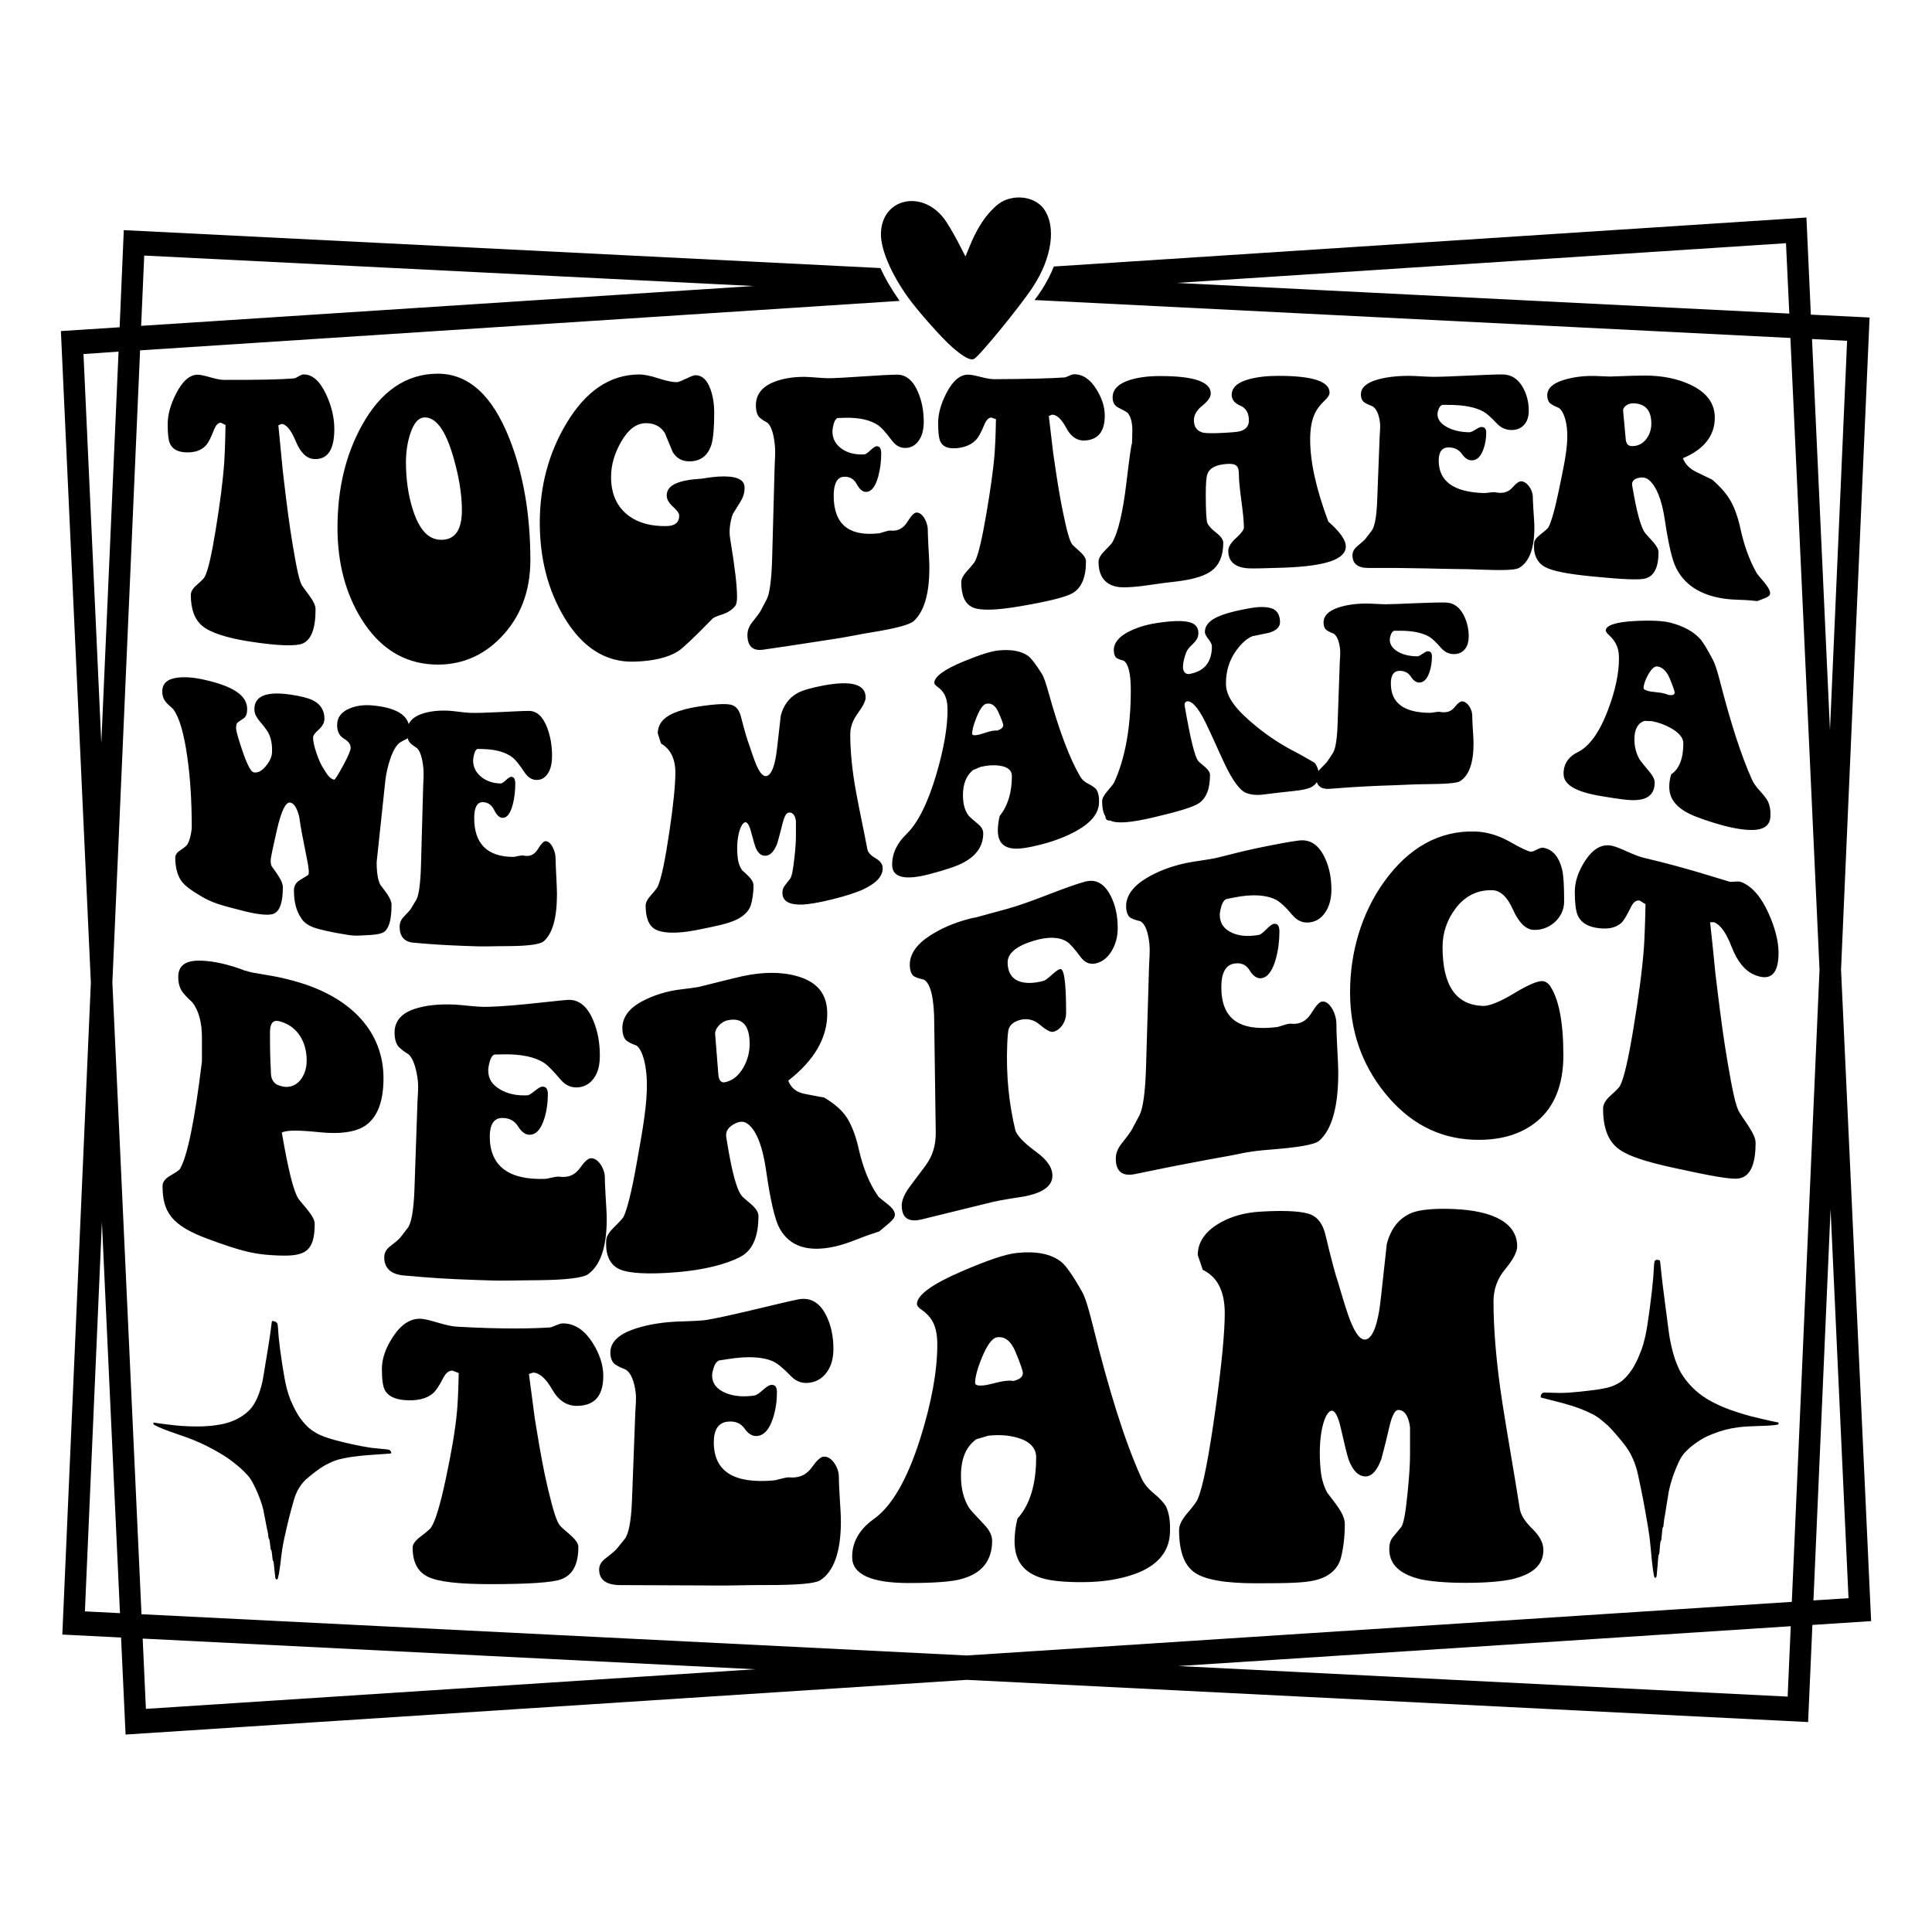 <?xml version="1.0" encoding="utf-8"?>
<!-- Generator: Adobe Illustrator 25.2.0, SVG Export Plug-In . SVG Version: 6.00 Build 0)  -->
<svg version="1.1" id="Layer_1" xmlns="http://www.w3.org/2000/svg" xmlns:xlink="http://www.w3.org/1999/xlink" x="0px" y="0px"
	 viewBox="0 0 2200 2200" style="enable-background:new 0 0 2200 2200;" xml:space="preserve">
<g>
	<path d="M2096.42,1104.04l32.49-742.49l-66.88-3.25l-5.01-110.61l-857.03,55.78c-3.52,9.07-8.26,18.14-14.08,27.08
		c-1.76,2.84-4.47,6.63-7.85,11.1l860.69,43.19l33.17,719.34l-31.55,719.88l-939.62,61.06l-939.62-46.98l-33.17-719.47l31.55-719.74
		l864.88-56.32c-8.94-12.73-16.38-25.32-21.8-37.37l-861.63-43.19l-4.74,110.61l-66.88,4.33l34.12,741.95l-32.49,742.35l66.88,3.38
		l5.15,110.48l957.9-62.28l958.03,48.06l4.87-110.61l66.88-4.33L2096.42,1104.04z M1339.98,322.16l693.75-45.22l3.79,80.15
		L1339.98,322.16z M164.24,291.02l693.88,34.66l-697.4,45.36L164.24,291.02z M95.06,403.12l39.94-2.71l-19.63,445.71L95.06,403.12z
		 M96.68,1834.89l19.36-443.41l20.58,445.44L96.68,1834.89z M166.14,1945.91l-3.66-80.02l697.4,34.93L166.14,1945.91z
		 M2035.63,1931.96l-693.88-34.8l697.4-45.36L2035.63,1931.96z M2063.38,386.06l39.94,2.03l-19.5,443.41L2063.38,386.06z
		 M2084.5,1376.86l20.44,443l-39.94,2.57L2084.5,1376.86z"/>
	<path d="M1176.43,326.37c-13.82,21.28-61.31,79.42-67.19,82.28c-4.29,2.06-11.6-1.75-24.78-13.18
		c-11.44-9.85-39.71-41.61-50.83-57.34c-18.9-26.53-30.5-53.68-30.5-71.47c0.16-40.34,46.06-51.62,71.95-17.63
		c3.33,4.29,10.17,15.88,15.25,25.41l9.05,17.63l5.08-12.39c6.83-16.52,15.09-30.34,24.3-39.87c8.42-8.89,14.61-12.55,24.14-14.29
		c14.14-2.54,28.59,2.38,35.74,12.39C1202.96,257.59,1198.03,293.33,1176.43,326.37z"/>
	<path d="M445.51,1653.99c0.08,0.74,0.02,0.93-0.28,1.02c-0.42,0.16-1.59,0.25-6.4,0.56c-1.78,0.12-4.27,0.29-5.51,0.39
		c-1.26,0.1-2.96,0.22-3.78,0.27c-1.58,0.08-5.54,0.36-7.41,0.5c-0.6,0.05-1.64,0.12-2.3,0.18c-1.22,0.08-4.04,0.34-9.41,0.85
		c-2.6,0.25-4.75,0.53-10.61,1.33c-3.46,0.47-10.75,1.94-14.23,2.86c-1.74,0.46-4.71,1.48-6.38,2.19c-2.02,0.86-7.51,3.5-8.81,4.24
		c-0.54,0.31-1.4,0.79-1.88,1.06c-4.18,2.36-15.03,10.58-20.3,15.4c-1.48,1.35-3.64,3.76-4.98,5.53c-1.6,2.1-5.17,8.07-5.17,8.61
		c0,0.09-0.16,0.48-0.38,0.89c-0.54,1.01-1.13,2.42-1.58,3.7c-0.97,2.77-1.22,3.57-1.42,4.38c-0.12,0.47-0.64,2.33-1.14,4.14
		c-0.5,1.8-1.03,3.8-1.2,4.41c-0.17,0.61-0.38,1.31-0.46,1.55c-0.1,0.24-0.28,0.84-0.4,1.35c-0.12,0.48-0.31,1.27-0.42,1.73
		c-0.16,0.72-1.13,4.27-1.6,6.01c-0.1,0.38-0.34,1.32-0.52,2.08c-0.18,0.76-0.4,1.67-0.48,2c-0.08,0.33-0.22,0.89-0.3,1.22
		c-0.08,0.33-0.29,1.28-0.5,2.09c-0.21,0.81-0.63,2.55-0.92,3.83c-0.29,1.28-0.6,2.7-0.72,3.14c-0.1,0.44-0.35,1.61-0.56,2.62
		c-0.21,1.01-0.48,2.18-0.6,2.62c-0.12,0.43-0.28,1.13-0.38,1.57c-0.1,0.44-0.31,1.42-0.48,2.18c-0.17,0.76-0.51,2.35-0.74,3.5
		c-0.23,1.14-0.46,2.29-0.52,2.54c-0.24,0.91-0.52,2.45-0.9,4.9c-0.22,1.4-0.48,3.05-0.6,3.68c-0.32,1.82-0.54,3.53-0.98,7.46
		c-0.52,4.76-0.78,6.77-0.98,8.26c-0.09,0.66-0.32,2.34-0.5,3.69c-0.8,5.87-1.3,8.62-2.08,11.61c-0.64,2.41-1.08,2.89-2.12,2.28
		c-0.86-0.5-1.1-1.28-1.34-4.18c-0.12-1.5-0.3-3.17-0.4-3.7c-0.18-0.9-0.48-3.72-0.96-9.04c-0.24-2.73-0.52-3.89-0.98-4.2
		c-0.38-0.24-0.58-1.55-1.04-6.84c-0.3-3.37-0.76-5.5-1.2-5.63c-0.46-0.14-0.51-0.4-1.1-6.2c-0.49-4.83-0.76-6.09-1.36-6.33
		c-0.2-0.08-0.34-0.53-0.42-1.34c-0.6-5.26-0.87-6.81-1.82-10.41c-0.26-0.99-0.62-2.88-0.8-4.16c-0.18-1.3-0.7-3.98-1.14-5.98
		c-0.44-2-1.01-4.88-1.26-6.36c-0.75-4.48-0.88-4.94-1.9-8.59c-1.24-4.49-3.22-10.03-5.24-14.72c-2.3-5.34-2.62-6.04-4.85-10.38
		c-1.9-3.71-1.96-3.81-3.58-6.23c-1.84-2.74-3.18-4.31-6.63-7.8c-3.2-3.24-5.48-5.3-9.53-8.58c-6.81-5.51-11.27-8.63-18.52-12.9
		c-10.87-6.4-19.48-10.69-29.22-14.66c-0.44-0.18-1.02-0.42-1.3-0.54c-0.46-0.22-1.33-0.51-5.6-2.18c-0.94-0.36-3.1-1.13-4.81-1.73
		c-1.7-0.59-3.5-1.21-4-1.39c-2.54-0.89-3.37-1.19-6.31-2.2c-1.75-0.6-3.6-1.26-4.1-1.45c-0.5-0.18-2.34-0.86-4.1-1.49
		c-5.99-2.13-13.69-5.49-15.29-6.6c-0.98-0.67-1.16-0.99-1.06-1.99c0.03-0.31,0.05-0.47,0.08-0.79c0.98,0.18,1.47,0.27,2.44,0.44
		c1.32,0.24,4.15,0.65,6.23,0.91c2.09,0.26,5.61,0.7,7.81,0.97c5.3,0.67,12.57,1.4,14.81,1.55c5.56,0.37,11.72,0.66,15.31,0.6
		c0.49-0.01,2.38,0,4.2,0c4.04,0.03,4.34,0.03,9.31-0.28c4.46-0.28,4.24-0.27,7.71-0.66c3.54-0.4,9.76-1.44,12.11-2.02
		c2.04-0.51,5.31-1.44,6.61-1.86c11.15-3.67,21.58-10.98,26.72-18.69c1.5-2.26,4.41-7.58,4.9-9.02c0.08-0.24,0.26-0.67,0.4-0.94
		c0.36-0.67,1.29-3.07,1.5-3.74c0.1-0.31,0.45-1.38,0.8-2.37c0.35-0.99,0.7-2.13,0.78-2.52c0.1-0.38,0.55-1.94,1-3.45
		c0.71-2.4,1.33-5.09,1.82-7.66c0.26-1.36,1.42-8.16,1.62-9.44c0.18-1.23,0.39-2.64,0.76-4.82c0.12-0.69,0.31-1.85,0.42-2.57
		c0.11-0.72,0.29-1.86,0.4-2.48c0.2-1.13,0.42-2.43,0.8-4.59c0.11-0.63,0.29-1.76,0.4-2.48c0.22-1.4,0.5-3.32,0.82-5.04
		c0.46-2.43,0.64-4.13,1.98-12.38c0.11-0.68,0.29-1.81,0.4-2.47c0.11-0.68,0.34-2.23,0.5-3.46c0.16-1.23,0.34-2.47,0.4-2.75
		c0.08-0.48,0.22-1.26,0.7-5.24c0.09-0.72,0.29-2.34,0.46-3.55c0.17-1.22,0.39-2.86,0.46-3.63c0.11-1.15,0.22-1.49,0.62-1.77
		c0.46-0.33,0.58-0.31,2,0.09c1.83,0.52,2.7,1,3.25,1.8c0.84,1.23,1.05,2.07,1.24,4.96c0.38,5.85,0.62,8.63,0.78,10.32
		c0.09,0.95,0.26,2.66,0.38,3.78c0.12,1.11,0.26,2.33,0.32,2.68c0.06,0.36,0.25,2.03,0.42,3.69c0.17,1.67,0.39,3.55,0.48,4.15
		c0.37,2.59,0.58,3.86,0.88,6.21c0.58,4.56,0.74,5.63,0.92,6.44c0.12,0.44,0.2,1.04,0.2,1.35c0,0.29,0.08,0.9,0.18,1.33
		c0.22,0.96,0.53,2.83,0.94,5.87c0.31,2.27,0.45,3.12,0.86,5.27c0.31,1.61,0.6,3.33,0.82,4.8c0.1,0.7,0.28,1.75,0.4,2.31
		c0.22,1.08,0.53,2.71,0.8,4.07c0.45,2.29,1.02,4.93,1.38,6.25c0.22,0.8,0.54,2,0.72,2.67c1.08,4.12,2.03,6.91,3.74,11.44
		c0.4,1.07,1.9,4.38,3.08,6.8c0.38,0.78,0.68,1.44,0.68,1.48c0,0.36,4.15,7.89,5.04,9.19c0.3,0.44,0.56,0.85,0.56,0.9
		c0,0.07,0.52,0.82,1.14,1.72c4.56,6.42,9.43,11.56,13.67,14.5c6.51,4.51,12.1,7.09,21.62,9.9c1.48,0.44,3.06,0.91,3.5,1.04
		c0.44,0.13,1.3,0.36,1.9,0.52c0.6,0.16,2.91,0.74,5.1,1.31c2.2,0.57,4.36,1.11,4.8,1.2c0.44,0.09,1.85,0.43,3.1,0.73
		c1.25,0.3,2.8,0.65,3.4,0.79c0.6,0.14,1.92,0.43,2.9,0.65c1,0.22,2.84,0.61,4.1,0.87c2.8,0.57,4.52,0.93,6.1,1.25
		c1.64,0.35,6.28,1.14,9.31,1.56c1.38,0.19,3,0.42,3.6,0.52c0.6,0.1,4.48,0.49,8.61,0.87c8.07,0.71,9.57,0.92,10.51,1.45
		C444.53,1651.76,445.41,1652.97,445.51,1653.99z M2025.23,1620.63c-0.03-0.33-0.05-0.49-0.08-0.81c-0.98-0.18-1.47-0.27-2.44-0.44
		c-1.32-0.24-4.15-0.84-6.23-1.31c-2.09-0.48-5.61-1.29-7.81-1.78c-5.31-1.19-12.57-2.93-14.81-3.55
		c-5.56-1.53-11.73-3.3-15.31-4.57c-0.5-0.18-2.38-0.8-4.2-1.4c-4.04-1.31-4.34-1.42-9.31-3.4c-4.46-1.78-4.24-1.69-7.71-3.27
		c-3.54-1.6-9.76-4.8-12.11-6.23c-2.04-1.24-5.31-3.36-6.61-4.27c-11.15-7.82-21.58-19.76-26.72-30.63
		c-1.5-3.18-4.41-10.5-4.9-12.39c-0.08-0.31-0.26-0.89-0.4-1.26c-0.36-0.93-1.29-4.11-1.5-4.99c-0.1-0.4-0.45-1.8-0.8-3.11
		c-0.35-1.31-0.7-2.79-0.78-3.29c-0.1-0.49-0.55-2.51-1-4.48c-0.71-3.12-1.34-6.57-1.82-9.83c-0.26-1.72-1.42-10.3-1.62-11.9
		c-0.18-1.54-0.39-3.31-0.76-6.07c-0.12-0.87-0.31-2.33-0.42-3.24c-0.11-0.9-0.29-2.34-0.4-3.13c-0.2-1.44-0.42-3.07-0.8-5.82
		c-0.11-0.8-0.29-2.22-0.4-3.13c-0.22-1.76-0.5-4.17-0.82-6.37c-0.46-3.1-0.64-5.21-1.98-15.64c-0.11-0.87-0.29-2.29-0.4-3.13
		c-0.11-0.86-0.34-2.81-0.5-4.35c-0.16-1.54-0.34-3.1-0.4-3.46c-0.08-0.6-0.22-1.57-0.7-6.57c-0.09-0.9-0.29-2.93-0.46-4.45
		c-0.17-1.53-0.38-3.59-0.46-4.54c-0.11-1.43-0.22-1.88-0.62-2.39c-0.46-0.59-0.59-0.63-2-0.77c-1.83-0.18-2.7,0.03-3.24,0.76
		c-0.83,1.12-1.05,2.03-1.24,5.45c-0.38,6.89-0.62,10.18-0.78,12.14c-0.09,1.11-0.26,3.11-0.38,4.42c-0.12,1.29-0.26,2.72-0.32,3.12
		c-0.06,0.41-0.25,2.36-0.42,4.31c-0.17,1.96-0.39,4.15-0.48,4.85c-0.37,3-0.58,4.47-0.88,7.21c-0.58,5.33-0.74,6.58-0.92,7.5
		c-0.12,0.49-0.2,1.2-0.2,1.57c0,0.35-0.08,1.07-0.18,1.55c-0.22,1.09-0.53,3.27-0.94,6.82c-0.31,2.68-0.45,3.66-0.86,6.14
		c-0.31,1.86-0.6,3.88-0.82,5.61c-0.1,0.82-0.28,2.05-0.4,2.7c-0.22,1.25-0.53,3.15-0.8,4.73c-0.46,2.68-1.02,5.72-1.38,7.24
		c-0.22,0.92-0.54,2.29-0.72,3.06c-1.08,4.73-2.03,7.89-3.74,12.99c-0.4,1.2-1.9,4.87-3.08,7.53c-0.38,0.86-0.68,1.6-0.68,1.64
		c0,0.44-4.15,8.7-5.04,10.07c-0.3,0.47-0.56,0.91-0.56,0.98c0,0.09-0.52,0.89-1.14,1.85c-4.57,6.84-9.43,12.15-13.67,14.88
		c-6.51,4.18-12.11,6.21-21.62,7.8c-1.48,0.25-3.06,0.53-3.5,0.6c-0.44,0.07-1.3,0.2-1.9,0.28c-0.6,0.08-2.91,0.36-5.1,0.65
		c-2.19,0.29-4.36,0.57-4.8,0.6c-0.44,0.03-1.85,0.19-3.1,0.35c-1.25,0.15-2.8,0.31-3.4,0.38c-0.6,0.06-1.92,0.21-2.9,0.31
		c-1,0.1-2.84,0.27-4.1,0.37c-2.8,0.23-4.53,0.39-6.11,0.55c-1.63,0.16-6.28,0.41-9.31,0.44c-1.37,0.02-3,0.06-3.6,0.08
		c-0.6,0.03-4.48-0.09-8.61-0.26c-8.07-0.35-9.57-0.28-10.51,0.31c-1.08,0.67-1.96,2.22-2.06,3.6c-0.08,1.02-0.02,1.28,0.28,1.46
		c0.42,0.28,1.59,0.58,6.4,1.76c1.78,0.44,4.27,1.07,5.51,1.41c1.26,0.34,2.96,0.78,3.78,0.97c1.58,0.36,5.54,1.39,7.41,1.9
		c0.59,0.16,1.64,0.44,2.3,0.62c1.22,0.32,4.05,1.14,9.41,2.76c2.6,0.79,4.75,1.54,10.61,3.67c3.45,1.26,10.75,4.55,14.23,6.42
		c1.74,0.94,4.72,2.84,6.38,4.09c2.02,1.52,7.52,6.02,8.81,7.25c0.54,0.51,1.4,1.3,1.88,1.74c4.18,3.88,15.03,16.59,20.3,23.76
		c1.48,2.01,3.64,5.49,4.98,8c1.6,2.98,5.17,11.22,5.17,11.92c0,0.11,0.16,0.64,0.38,1.2c0.54,1.39,1.13,3.28,1.58,4.99
		c0.97,3.7,1.22,4.76,1.42,5.82c0.12,0.61,0.64,3.07,1.14,5.46c0.5,2.37,1.03,4.99,1.2,5.8c0.17,0.81,0.38,1.73,0.46,2.05
		c0.1,0.32,0.28,1.12,0.4,1.77c0.12,0.63,0.32,1.67,0.42,2.27c0.16,0.94,1.13,5.59,1.6,7.88c0.1,0.5,0.34,1.72,0.52,2.72
		c0.18,1,0.4,2.18,0.48,2.61c0.08,0.43,0.22,1.16,0.3,1.59c0.08,0.43,0.29,1.67,0.5,2.72c0.21,1.06,0.63,3.31,0.92,4.98
		c0.29,1.66,0.6,3.5,0.72,4.07c0.1,0.56,0.35,2.09,0.56,3.39c0.21,1.3,0.48,2.82,0.6,3.39c0.12,0.57,0.28,1.47,0.38,2.03
		c0.1,0.56,0.31,1.84,0.48,2.82c0.17,0.99,0.51,3.03,0.74,4.51c0.23,1.48,0.46,2.95,0.52,3.27c0.24,1.17,0.52,3.16,0.9,6.31
		c0.22,1.8,0.48,3.91,0.6,4.72c0.32,2.34,0.54,4.52,0.98,9.55c0.52,6.08,0.78,8.64,0.98,10.55c0.09,0.84,0.32,2.99,0.5,4.72
		c0.8,7.5,1.3,11,2.08,14.81c0.64,3.07,1.08,3.68,2.12,2.93c0.86-0.62,1.1-1.6,1.34-5.27c0.12-1.9,0.3-4,0.4-4.67
		c0.18-1.14,0.49-4.69,0.96-11.37c0.24-3.43,0.52-4.87,0.98-5.24c0.38-0.28,0.58-1.93,1.04-8.53c0.3-4.2,0.76-6.83,1.2-6.98
		c0.46-0.14,0.51-0.47,1.1-7.65c0.49-5.99,0.76-7.52,1.36-7.76c0.2-0.08,0.34-0.63,0.42-1.62c0.6-6.48,0.87-8.37,1.82-12.73
		c0.26-1.2,0.62-3.49,0.8-5.05c0.18-1.58,0.7-4.83,1.14-7.23c0.44-2.41,1.02-5.87,1.26-7.66c0.75-5.4,0.89-5.95,1.9-10.26
		c1.25-5.3,3.22-11.74,5.24-17.07c2.3-6.07,2.61-6.85,4.84-11.63c1.9-4.08,1.96-4.19,3.58-6.74c1.84-2.89,3.18-4.49,6.62-7.85
		c3.2-3.12,5.49-5.03,9.53-7.87c6.81-4.79,11.27-7.23,18.52-10.12c10.87-4.33,19.48-6.5,29.22-7.8c0.44-0.06,1.02-0.14,1.3-0.18
		c0.46-0.1,1.33-0.16,5.6-0.59c0.93-0.09,3.1-0.23,4.8-0.31c1.7-0.09,3.5-0.15,4-0.18c2.54-0.11,3.38-0.16,6.31-0.24
		c1.75-0.05,3.6-0.11,4.1-0.15c0.5-0.02,2.34-0.1,4.1-0.15c5.99-0.16,13.69-0.83,15.29-1.37
		C2025.15,1621.92,2025.33,1621.67,2025.23,1620.63z"/>
	<path d="M371.44,449.21c6,12.9,9.25,26.3,9.25,39.17c0,23.67-7.48,34.97-22.78,34.36c-8.54-0.34-15.77-7.22-21-19.99
		c-5.38-13.11-11.03-19.86-16.37-20.01c0,0-1.07,0.38-3.56,1.51c1.99,20.59,2.99,30.89,4.98,51.5c0.71,6.01,1.07,9.01,1.78,15.03
		c2.85,23.97,5.76,47.2,9.61,70.04c4.32,25.67,7.48,41.77,11.03,46.55c5.7,8.62,14.95,18.03,14.95,26.52
		c0,22.23-5.07,34.96-14.95,39c-7.45,3.05-27.77,2.7-60.87-2.51c-26.35-4.15-44.14-10.2-53.04-17.55
		c-8.9-7.35-13.17-19.1-13.17-35.37c0-3.78,2.33-7.55,6.76-11.38c5.33-4.61,8.54-7.82,9.25-9.62c3.56-6.73,7.75-24.98,12.45-54.09
		c4.52-27.99,8.03-53.66,9.61-76.38c0.4-5.78,1.07-19.82,1.43-42.1c-3.56-1.7-5.34-2.53-5.34-2.53c-3.21-0.11-5.86,2.98-8.19,9.01
		c-3.3,8.55-6.41,14.39-8.9,16.95c-5.33,5.86-13.53,8.4-23.85,7.72c-8.9-0.59-14.51-4.19-17.09-10.13
		c-1.65-3.8-2.49-10.99-2.49-21.81c0-11.2,3.34-22.68,9.61-34.95c7.17-14.03,15.31-21.46,24.56-21.46c3.21,0,8.19,1.15,14.95,3.11
		c6.76,1.96,11.75,2.77,14.95,2.78c39.87,0.18,66.57-0.53,80.09-1.73c2.49-0.4,7.48-4.5,10.68-4.5
		C355.78,426.36,364.3,433.85,371.44,449.21z M580.08,499.47c15.9,40.28,23.85,86.4,23.85,138.47c0,35.56-11.39,65.12-33.81,88.16
		c-21.09,21.67-46.99,32.09-77.24,30.53c-33.82-1.75-61.02-19.18-81.16-51.51c-18.19-29.18-27.41-63.92-27.41-104.21
		c0-44.41,9.24-82.87,27.77-116.45c21.29-38.6,50.19-58.93,86.5-58.93C533.81,425.53,560.8,450.61,580.08,499.47z M525.98,581.03
		c0-18.7-3.56-39.68-10.32-62.47c-8.55-28.81-19.22-43.1-31.68-43.23c-7.48-0.08-13.05,6.52-17.09,19.4
		c-3.02,9.63-4.63,20.3-4.63,31.73c0,19.05,2.56,37.28,7.83,53.86c7.16,22.48,17.44,33.9,31.32,34.34
		C517.79,615.19,525.98,603.99,525.98,581.03z M817.92,542.7c-7.47,0.44-19.22,2.4-18.87,2.37c-26.7,1.57-39.86,7.3-39.86,19.22
		c0,4.25,2.49,8.48,7.11,12.66c4.63,4.18,7.13,7.52,7.13,10.06c0,8.04-4.98,11.92-14.6,12.06c-17.08,0.26-31.34-3.37-42.36-11.36
		c-13.88-10.07-20.64-25-20.64-44.78c0-13.32,3.91-26.71,11.38-39.73c8.2-14.31,17.45-21.29,28.48-21.32
		c9.61-0.03,16.72,3.86,21.35,11.19c3.56,8.63,5.35,12.94,8.91,21.52c4.27,7.28,11.03,11.22,20.64,10.75
		c11.74-0.57,19.58-6.9,23.5-18.94c2.13-7.31,3.2-19.2,3.2-36.28c0-9.82-1.39-18.86-4.27-26.92c-3.81-10.67-9.61-15.94-17.08-15.93
		c-4.63,0-16.74,7.9-21.37,7.9c-4.61,0-11.45-1.27-21-4.38c-9.22-3-16.37-4.38-21.35-4.38c-33.82,0-61.55,19.13-83.65,56.4
		c-19.83,33.44-29.9,70.93-29.9,112.3c0,40.94,9.32,76.91,27.77,107.78c20.66,34.57,47.33,51.51,79.73,50.55
		c21.71-0.64,38.45-4.58,50.19-11.98c5.34-3.47,18.51-15.96,38.81-36.77c1.06-1.35,4.97-3.06,11.38-5.08
		c6.41-2.02,11.4-5.48,14.6-9.51c1.43-1.79,2.13-5.5,2.13-10.75c0-12.1-2.49-33.96-7.83-65.9c-1.43-8.9-0.36-18.07,2.86-27.82
		c3.42-5.56,5.13-8.33,8.54-13.86c3.56-5.62,5.28-11.14,4.98-17.25C847.4,545.54,837.5,541.53,817.92,542.7z M1056.48,603.19
		c0-8.41-6.06-20.22-13.17-19.49c-2.5,0.26-5.7,3.54-9.61,9.89c-3.93,6.35-8.56,9.86-14.6,10.54c-1.07,0.12-2.5,0.28-4.27,0.1
		c-3.21-0.77-11.04,2.74-13.88,3.06c-34.54,3.88-51.62-10.49-51.62-42.86c0-13.65,3.91-20.98,11.4-21.52
		c6.76-0.49,11.67,2.47,14.94,8.53c3.34,6.2,7.13,9.01,11.04,8.68c6.05-0.51,10.42-6.64,13.53-18.22c2.16-8.06,3.2-16.92,3.2-25.65
		c0-5.7-1.77-8.26-5.34-8.07c-3.91,0.21-9.96,8.98-13.88,9.21c-9.6,0.57-17.82-1.25-24.55-5.57c-7.82-5.02-11.75-11.94-11.75-20.62
		c0-1.97,0.36-3.56,0.71-5.55c1.07-5.17,2.5-8.36,4.98-9.62c3.13-0.1,4.7-0.15,7.83-0.25c17.1-0.55,29.91,2.52,38.81,8.66
		c3.56,2.53,8.54,8.06,15.31,17.14c4.63,6.17,9.96,8.86,16.37,8.49c6.77-0.39,12.02-4.1,15.67-10.51c2.9-5.1,4.27-11.64,4.27-19.39
		c0-12.17-2.1-23.26-6.41-33.49c-5.57-13.22-13.53-20.04-23.85-20.03c-7.47,0.01-20.64,0.76-38.79,1.97
		c-18.15,1.2-31.32,2.05-39.52,2.07c-6.04,0.02-20.72-1.47-26.34-1.53c-14.74-0.17-27.43,2.16-37.72,6.71
		c-12.4,5.49-18.51,14.34-18.51,25.6c0,6.25,1.43,11.46,4.27,14.02c3.17,2.85,6.76,4.76,8.9,5.93c4.27,3.58,7.29,12.71,8.54,26.74
		c0.61,6.82,0,14.68-0.36,23.65c-1.14,42.04-1.71,62.9-2.84,104.28c-0.71,24.47-2.86,39.8-6.06,46.17
		c-2.71,5.12-4.06,7.69-6.77,12.82c-0.71,1.68-3.91,6.09-9.96,13.68c-3.57,4.47-5.34,9.11-5.34,14.28
		c0,12.72,6.04,18.57,18.15,16.74c26.77-3.89,40.15-5.92,66.91-10.08c9.61-1.55,19.61-2.83,29.9-4.86
		c12.42-2.46,22.08-4.02,29.19-5.21c25.62-4.27,40.58-8.3,45.21-12.37c11.75-10.76,17.8-30.98,17.8-60.5
		c0-6.56-0.56-15.02-1.07-24.67C1056.65,612.13,1056.48,605.75,1056.48,603.19z M1221.7,620.74c-3.57-3.19-6.72-15.85-11.04-36.32
		c-3.84-18.2-6.77-37-9.61-56.46c-0.71-4.88-1.07-7.32-1.78-12.21c-1.99-16.81-2.98-25.22-4.97-42.06c2.49-1.09,3.56-1.46,3.56-1.46
		c5.34-0.19,10.99,5.01,16.37,15.17c5.24,9.9,12.45,14.73,21.01,14.23c15.3-0.89,22.78-10.28,22.78-28.39
		c0-9.84-3.26-19.87-9.26-29.62c-7.14-11.61-15.67-17.45-25.64-17.45c-3.2,0-8.18,3.26-10.67,3.6c-13.53,1.03-40.23,1.82-80.1,2.02
		c-3.2,0.02-8.19-0.65-14.96-2.39c-6.76-1.74-11.74-2.8-14.94-2.8c-9.25,0.01-17.4,6.94-24.57,20.69
		c-6.27,12.03-9.61,23.51-9.61,34.45c0,10.57,0.86,17.52,2.5,21.01c2.57,5.46,8.18,8.24,17.08,7.7c10.33-0.62,18.51-3.98,23.85-9.93
		c2.49-2.61,5.6-8.29,8.9-16.31c2.34-5.68,4.98-8.62,8.18-8.74c0,0,1.78,0.63,5.34,1.89c-0.36,19.86-1.03,32.51-1.43,37.71
		c-1.58,20.53-5.09,44.1-9.61,70.57c-4.7,27.49-8.9,45.53-12.45,52.76c-0.71,1.87-3.9,5.7-9.26,11.62
		c-4.46,4.94-6.77,9.2-6.77,12.77c0,15.38,4.28,25.06,13.18,28.91c8.9,3.85,26.7,3.25,53.03-1.2c33.11-5.6,53.4-10.7,60.87-15.23
		c9.89-6,14.94-17.76,14.94-35.99C1236.64,632.31,1227.39,626.65,1221.7,620.74z M1512.55,593.9
		c-13.88-37.13-20.64-68.06-20.64-93.2c0-12.71,1.77-22.79,5.69-30.58c2.14-4.46,5.7-9.24,10.68-13.88c3.87-3.6,5.7-6.63,5.7-9.1
		c0-12.93-19.58-19.16-58.38-19.15c-12.83,0-23.93,1.29-33.46,3.86c-13.1,3.54-19.58,9.62-19.58,17.81c0,5.36,3.27,9.51,9.61,12.18
		c6.74,2.83,9.97,8.39,9.97,17.15c0,6.22-3.56,10.35-10.33,12.12c-2.49,0.69-8.9,1.3-19.92,1.86c-11.4,0.58-18.87,0.39-22.08-0.33
		c-6.76-1.71-10.31-6.59-10.31-14.26c0-5.61,3.2-11.32,9.61-16.46c6.4-5.13,9.6-9.79,9.6-13.82c0-13.5-19.57-19.98-58.37-19.89
		c-13.17,0.03-24.22,1.54-33.45,4.38c-13.16,4.04-19.94,10.75-19.94,19.86c0,5.65,2.13,9.37,6.06,11.45
		c6.4,3.25,9.96,5.3,11.03,6.19c3.91,4.53,5.7,12.19,5.34,23.12c-0.14,4.75-0.21,7.12-0.36,11.89c-0.71,0.04-2.82,14.79-6.4,44.93
		c-3.89,32.72-9.25,55.42-15.67,66.99c-0.71,1.72-4.07,5.06-9.61,10.76c-4.27,4.39-6.41,8.44-6.41,11.73
		c0,16.46,7.13,25.95,21.01,28.67c7.47,1.45,22.78,0.28,45.21-3.17c3.56-0.55,8.55-1.3,14.95-1.97c6.75-0.7,11.38-1.4,14.24-1.83
		c15.3-2.29,26.34-6.1,33.09-11.08c8.88-6.55,13.53-17.37,13.53-32.05c0-3.37-2.64-7.32-7.83-11.28c-6.03-4.6-9.43-8.78-10.33-11.33
		c-1.17-3.32-1.77-14.51-1.77-32.95c0-12.69,0.71-20.53,2.13-23.34c2.5-6.48,9.97-10.02,21.71-10.89
		c11.4-0.85,13.88,2.75,13.88,12.13c0,6.74,1.07,16.95,2.86,30.14c1.77,13.19,2.84,23.26,2.84,30.17c0,2.41-2.85,6.49-8.9,11.91
		c-5.9,5.29-8.9,10.23-8.9,14.52c0,12.26,7.47,18.97,22.78,19.99c4.63,0.31,17.8,0.05,40.22-0.74c47.35-1.66,70.84-9.31,70.84-24.14
		C1532.49,614.87,1525.72,605.49,1512.55,593.9z M1746.13,580.67c-0.53-8.14-0.7-13.29-0.7-15.35c0-6.76-6.06-16.97-13.18-17.24
		c-2.49-0.09-5.69,2.12-9.6,6.64c-3.93,4.52-8.55,6.68-14.6,6.47c-1.07-0.04-2.5-0.09-4.27-0.44c-3.21-0.98-11.04,0.8-13.88,0.72
		c-34.54-1.04-51.62-13.41-51.62-37.07c0-9.98,3.91-15.02,11.4-14.92c6.76,0.1,11.7,2.65,14.94,7.35c3.36,4.88,7.13,7.28,11.04,7.36
		c6.06,0.13,10.42-4.12,13.53-12.6c2.16-5.89,3.2-12.51,3.2-19.05c0-4.27-1.77-6.28-5.34-6.34c-3.91-0.06-9.96,6.09-13.88,6.03
		c-9.6-0.14-17.81-1.94-24.55-5.4c-7.82-4.01-11.75-9.11-11.75-15.27c0-1.4,0.36-2.51,0.71-3.91c1.07-3.62,2.5-5.84,4.98-6.66
		c3.13,0.02,4.7,0.03,7.83,0.05c17.1,0.12,29.91,2.75,38.81,7.65c3.56,2.02,8.54,6.31,15.31,13.53c4.63,4.91,9.96,7.3,16.37,7.43
		c6.77,0.14,12.01-2.38,15.67-7.14c2.87-3.75,4.27-8.82,4.27-14.84c0-9.45-2.11-18.13-6.41-26.01
		c-5.57-10.21-13.53-15.29-23.85-15.3c-7.47,0-20.64,0.55-38.79,1.38c-18.15,0.82-31.32,1.36-39.52,1.36
		c-6.04,0-20.69-1.05-26.34-1.11c-14.8-0.14-27.43,1.4-37.72,4.36c-12.42,3.57-18.51,9.29-18.51,16.72c0,4.13,1.51,7.65,4.27,9.38
		c3.33,2.09,6.76,3.33,8.9,4.17c4.27,2.5,7.3,8.82,8.54,18.38c0.61,4.67,0,10.06-0.36,16.25c-1.14,29.01-1.71,43.72-2.84,73.61
		c-0.71,17.67-2.86,28.83-6.06,33.23c-2.71,3.53-4.06,5.3-6.77,8.85c-0.71,1.18-3.91,4.14-9.96,9.22
		c-3.57,2.99-5.34,6.28-5.34,10.14c0,9.51,6.04,14.51,18.15,14.42c26.77-0.08,40.15,0.01,66.91,0.55c9.61,0.15,19.61,0.63,29.9,0.64
		c12.44,0.01,22.08,0.39,29.19,0.67c25.62,1,40.58,0.73,45.21-1.69c11.75-6.49,17.8-22.01,17.8-46.03
		C1747.2,595.51,1746.64,588.49,1746.13,580.67z M2015.65,675.63c0,2.38-2.13,3.99-6.04,5.55c-3.42,1.33-5.12,1.99-8.54,3.31
		c-4.27-0.54-11.46-1.25-21.01-1.51c-8.14-0.22-14.94-0.87-20.64-1.91c-24.57-4.48-41.65-15.83-50.9-34.57
		c-4.63-9.21-8.76-27.69-12.81-54.87c-3.4-22.82-9.61-38.04-18.15-45.14c-2.86-2.37-6.42-3.21-10.33-2.57
		c-6.73,1.09-9.61,4.24-8.54,9.52c4.98,29.43,9.76,47.89,15.31,54.37c5.7,6.65,14.58,14.4,14.58,20.99c0,17.25-5,27.01-14.58,29.82
		c-7.46,2.19-27.77,1.01-60.87-2.23c-27.05-2.65-45.38-6.01-54.1-10.9c-8.85-4.96-13.21-14.51-12.11-27.12
		c0.25-2.87,2.5-6.1,6.77-9.42c5.34-4.15,8.18-6.66,9.25-8.08c3.2-5.46,7.42-19.59,12.1-42.36c4.2-20.45,8.93-41.1,9.61-58.22
		c0.73-18.46-3.91-31.94-9.61-35.8c-2.13-0.91-5.59-2.27-8.9-4.48c-2.76-1.84-4.27-5.53-4.27-9.84c0-7.76,6.18-13.66,18.51-17.43
		c9.92-3.04,22.42-5.17,37.73-4.56c5.98,0.24,8.97,0.36,14.96,0.61c21-0.85,34.52-1.14,39.86-1.13
		c19.58,0.03,37.04,3.43,51.96,10.44c18.46,8.67,27.77,21.13,27.77,37.54c0,20.27-12.1,36.07-36.31,46.13
		c2.5,6.78,7.48,11.87,15.31,15.68c11.74,5.71,17.44,8.52,17.8,8.55c9.61,8.28,17.05,16.69,21.71,25.29
		c4.16,7.67,7.96,18.11,10.68,30.69c4.03,18.59,9.97,35.38,18.15,49.98c0.36,1.08,3.61,4.67,9.25,11.53
		C2013.52,668.67,2015.65,672.57,2015.65,675.63z M1880.39,482.34c0-15.02-6.76-22.81-20.64-23.09c-6.05-0.12-12.47,4.24-11.4,9.38
		c1.14,12.4,1.71,18.63,2.86,31.13c0.36,5.16,2.49,7.98,6.4,8.17c7.13,0.34,12.8-2.49,17.08-8.05
		C1878.55,494.87,1880.39,488.78,1880.39,482.34z"/>
	<path d="M633.29,994.96c0.45,9.06,0.93,17.03,0.93,23.14c0,27.5-5.24,45.54-15.39,53.99c-4.01,3.18-16.94,5.08-39.1,5.26
		c-6.16,0.05-14.5,0.05-25.24,0.3c-8.9,0.2-17.55-0.29-25.86-0.56c-23.15-0.88-34.72-1.6-57.87-3.65
		c-10.46-0.87-15.69-7.22-15.69-18.17c0-4.45,1.55-8.07,4.61-11.21c5.24-5.33,8.01-8.54,8.62-9.86c2.34-3.93,3.51-5.89,5.86-9.84
		c2.76-4.94,4.61-17.86,5.22-38.91c0.99-35.61,1.48-53.53,2.47-89.6c0.3-7.7,0.83-14.39,0.3-20.33
		c-1.07-12.18-3.69-20.29-7.39-23.71c-1.85-1.19-4.93-3.11-7.7-5.85c-1.3-1.29-2.24-3.18-2.85-5.44c-0.08,0.07-0.14,0.22-0.22,0.28
		c-1.83,1.36-4.92,2.45-7.38,4.01c-4.63,2.44-8.79,9.22-12.32,19.67c-2.83,8.37-4.61,16.72-5.54,24.65
		c-3.94,37.31-5.91,55.82-9.85,92.59c0,12.41,1.55,21.18,4.31,25.96c5.24,7.12,12.63,15.46,12.63,22.66c0,15.44-2.46,25.1-7.09,29.7
		c-4.61,4.6-15.62,4.54-28.62,5.26c-3.08,0.17-7.7,0.26-12.93-0.55c-21.24-3.27-34.8-6.64-40.33-8.76
		c-7.06-2.7-11.69-6.41-14.15-10.98c-5.24-7.5-8.01-17.87-8.01-31.03c0-5.06,2.15-8.99,6.77-11.78c3.82-2.34,5.73-3.53,9.55-5.92
		c0.3-0.63,0.62-1.59,0.62-3.28c0-3.06-0.93-9.35-2.78-18.19c-1.97-10.02-2.95-15.03-4.92-25.06c-2.47-13.04-3.08-19.63-3.39-20.36
		c-2.47-9.65-5.97-14.84-10.17-15.5c-5.04-0.79-10.15,9.61-15.07,31.17c-4.63,20.28-7.09,31.76-7.09,34.77
		c0,3.03,0.3,5.12,1.23,6.67c5.24,7.59,12.63,16.64,12.63,23.71c0,17.17-3.38,27.14-10.17,30.16c-5.84,2.6-20.09,1.13-41.56-4.86
		c-3.35-0.94-10.76-2.52-21.84-6.08c-8.62-2.77-15.25-6.35-19.09-8.64c-9.61-5.72-19.37-11.84-23.71-18.8
		c-3.91-6.27-6.15-14.78-6.15-25.35c0-3.21,2.03-6.01,5.84-8.49c4.57-2.97,7.09-5.28,8-6.58c2.15-3.79,4.01-9.66,4.93-18.1
		c0-0.78,0-1.17,0-1.95c0-27.86-1.49-54.06-4.93-78.62c-3.92-27.98-9.23-46.24-16.3-55.54c-5.23-5.28-12.32-8.82-12.32-19.99
		c0-9.25,5.87-14.36,17.54-15.74c8-0.95,17.55-0.38,28.94,2.11c33.54,7.32,50.18,17.82,50.18,33.62c0,5.04-1.24,8.83-4.01,10.62
		c-4.61,3.11-7.39,4.86-7.7,5.8c-0.62,1.53-0.93,3.48-0.93,5.14c0,2.34,1.53,8.67,4.93,19.1c6.45,20.13,11.38,30.62,15.07,31.42
		c4.31,0.93,8.92-1.13,13.55-6.61c4.61-5.48,7.14-10.85,7.38-15.81c0.42-8.65-0.91-16.46-4.3-22.85c-1.55-2.64-4.63-6.95-9.85-13
		c-3.7-4.41-5.64-8.55-5.86-12.24c-0.95-16.27,13.23-22.12,41.55-17.9c11.4,1.7,19.45,3.8,24.63,6.26
		c8.9,4.22,13.54,11.48,13.54,21.18c0,4.17-2.16,8.39-6.47,12.29c-4.31,3.9-6.47,6.67-6.47,9.09c0,4.15,1.23,10.17,4.01,18.18
		c2.76,7.99,5.54,13.9,8,17.37c3.38,5.66,7.09,11.73,12.01,12.42c0.93,0.13,4.31-5.27,10.15-15.95c5.84-10.68,8.62-17.69,8.62-20.12
		c0-4.17-2.46-7.6-7.7-10.67c-5.22-3.07-7.7-8.25-7.7-15.19c0-9.4,5.16-15.63,15.09-19.52c7.32-2.87,15.69-3.96,25.24-3.07
		c23.77,2.21,37.53,9.04,41.16,21.17c2.45-4.89,7.05-8.68,13.92-11.21c8.9-3.27,19.86-4.65,32.63-3.89
		c4.86,0.29,17.54,2.17,22.78,2.35c7.07,0.25,18.47-0.07,34.17-0.83c15.71-0.76,27.09-1.39,33.56-1.35
		c8.93,0.05,15.81,6.49,20.63,19.14c3.73,9.79,5.54,20.42,5.54,32c0,7.37-1.17,13.53-3.7,18.27c-3.16,5.92-7.7,9.17-13.54,9.2
		c-5.54,0.03-10.15-2.76-14.16-8.74c-5.84-8.79-10.15-14.11-13.23-16.61c-7.7-6.07-18.78-9.4-33.56-9.81
		c-2.71-0.08-4.06-0.12-6.77-0.2c-2.15,0.99-3.38,3.77-4.31,8.32c-0.3,1.76-0.61,3.16-0.61,4.92c0,7.77,3.39,14.24,10.15,19.33
		c5.82,4.38,12.93,6.65,21.23,6.79c3.38,0.05,8.62-7.61,12.01-7.57c3.08,0.03,4.61,2.5,4.61,7.77c0,8.05-0.88,16.14-2.76,23.39
		c-2.7,10.41-6.47,15.64-11.7,15.58c-3.38-0.04-6.64-2.93-9.53-8.86c-2.84-5.82-7.09-8.87-12.93-9.03
		c-6.47-0.17-9.85,6.01-9.85,18.22c0,28.94,14.77,44.1,44.64,44.13c2.46,0,9.23-2.43,12.01-1.41c1.53,0.33,2.76,0.32,3.69,0.31
		c5.23-0.04,9.23-2.85,12.61-8.4c3.4-5.57,6.16-8.37,8.32-8.41c6.16-0.11,11.38,11.44,11.38,19.33
		C632.67,979.6,632.83,985.58,633.29,994.96z M996.81,977.16c-5.47-3.15-8.62-6.69-9.23-10.65c-3.99-21.14-8.64-42.27-12.61-63.7
		c-4.94-26.63-6.77-49.15-6.77-66.59c0-8.07,2.78-16.07,8.62-24.02c5.84-7.95,8.91-14.02,8.91-17.88
		c0-15.14-16.13-19.69-48.02-13.75c-14.06,2.62-24.01,5.63-29.54,8.61c-9.55,5.35-16,13.83-19.09,25.73
		c-1.72,15.1-2.59,22.63-4.31,37.67c-2.14,19.61-6.45,30.03-12,31.12c-3.99,0.79-8.12-4.09-12.3-14.53
		c-2.81-7.03-5.24-14.67-7.7-21.92c-1.56-3.74-4.63-13.89-8.94-30.73c-1.85-7.8-5.58-12.27-10.76-13.81
		c-5.85-1.75-18.48-1.09-37.87,1.87c-11.4,1.74-20.97,4.3-28.93,7.84c-11.38,5.07-17.24,12.7-17.24,22.73c0,0,1.22,3.75,3.68,11.53
		c10.79,6.29,16.32,17.22,16.32,33.22c0,13.27-2.13,35.82-6.77,66.99c-4.9,32.87-9.23,53.75-13.22,62.4
		c-0.64,1.71-3.37,5.13-8.01,10.36c-3.85,4.34-5.84,8.15-5.84,11.46c0,14.19,3.68,23.32,11.4,27.36c7.7,4.03,22.77,5.22,45.85,0.72
		c24.94-4.86,35.48-7.44,43.71-10.85c10.72-4.44,16.82-11.2,18.78-17.53c1.54-4.98,3.07-12.87,3.07-22.55
		c0-6.78-7.7-12.24-12.9-17.31c-1.56-1.95-4.17-6.96-4.95-13.3c-2.77-22.78,3.09-40.26,8.33-41.31c2.14-0.43,4.56,2.76,6.45,9.85
		c2.96,11.09,4.92,17.59,5.84,19.68c3.09,6.83,7.4,9.47,12.61,8.34c4.63-1,8.62-5.75,11.71-13.88c0.29-1.36,2.6-8.72,5.84-22.04
		c1.9-7.8,4.1-12.11,6.45-12.77c4.58-1.27,8.01,2.17,8.94,9.43c0,7.13,0,10.68,0,17.78c0,5.49-0.57,14.06-1.85,25.23
		c-1.48,12.84-2.78,20.22-4.92,22.95c-2.34,2.97-3.51,4.46-5.84,7.42c-2.17,2.74-2.78,5.44-2.78,8.32c0,9.6,7.7,13.91,23.09,13.42
		c7.09-0.42,18.17-2.13,33.56-5.93c15.71-3.88,26.79-7.64,33.85-10.68c15.71-7.13,23.72-15.15,23.72-24.88
		C1005.14,983.86,1002.16,980.23,996.81,977.16z M1248.29,898.75c2.46,3.58,3.6,9.02,3.09,16.53c-0.78,11.63-9.66,22.02-25.86,30.98
		c-10.77,5.96-23.72,11.16-39.11,15.15c-15.39,3.99-26.47,5.69-33.24,4.71c-11.37-1.29-16.92-8.1-16.92-20.63
		c0-4.58,0.61-10.24,2.14-16.42c9.25-11.52,13.86-26.64,13.86-45.46c0-6.38-4.76-10.32-13.54-11.64c-6.68-1.01-14.15-0.6-22.16,1.31
		c0,0-2.78,1.28-8.62,3.6c-7.7,6.45-11.4,15.98-11.4,28.62c0,9.26,1.85,16.81,5.87,22.57c1.53,2.09,5.53,5.39,11.37,10.33
		c4.02,3.27,5.84,6.79,5.84,10.47c0,14.11-7.38,25.25-22.16,33.15c-7.06,4.02-20.31,8.46-39.08,13.39
		c-28.32,7.45-42.32,3.69-42.47-10.5c-0.13-12.72,5.32-24.52,16.29-35.12c12.93-12.49,24.5-35.53,34.19-68.59
		c8.38-28.58,12.61-52.94,12.61-72.81c0-7.76-1.24-13.7-3.99-18.43c-1.56-2.48-3.71-5.2-7.09-7.59c-2.74-1.94-4.02-3.56-4.02-4.81
		c0-6.88,11.17-15.2,32.95-24.2c18.64-7.71,32.31-12.05,40.93-12.78c14.46-1.24,25.54,0.86,33.24,6.53
		c3.38,2.63,8.62,9.39,15.39,20.21c2.17,3.43,4.63,10.67,7.7,21.63c12.01,43.3,24.01,75.03,36.02,95.42
		c1.56,2.9,4.68,5.92,9.25,8.21C1243.82,894.78,1246.76,897.04,1248.29,898.75z M1142.41,825.78c0-1.51-1.84-6.6-5.55-14.88
		c-3.35-7.45-7.99-10.75-13.86-9.49c-3.39,0.73-7.11,5.82-11.08,15.57c-3.4,8.37-4.92,14.6-4.92,18.6c0,1.84,2.78,2.13,8.01,0.94
		c2.46-0.56,9.84-3.15,12.3-3.7c4.02-0.91,6.8-1.22,7.7-0.82C1139.95,830.59,1142.41,828.52,1142.41,825.78z M1676.44,814.37
		c0-6.2-5.24-15.52-11.4-15.71c-2.14-0.07-4.92,2-8.3,6.22c-3.38,4.21-7.38,6.28-12.61,6.2c-0.92-0.01-2.17-0.03-3.7-0.32
		c-2.78-0.85-9.55,0.98-12.01,0.96c-29.85-0.17-44.64-11.13-44.64-33.48c0-9.43,3.38-14.29,9.86-14.34
		c5.84-0.05,10.12,2.24,12.93,6.62c2.9,4.51,6.13,6.69,9.52,6.7c5.24,0.01,9.01-4.02,11.72-11.96c1.88-5.52,2.75-11.68,2.75-17.77
		c0-3.99-1.53-5.86-4.6-5.89c-3.38-0.04-8.62,5.76-12.01,5.75c-8.3-0.04-15.41-1.61-21.23-4.77c-6.76-3.66-10.15-8.43-10.15-14.26
		c0-1.32,0.29-2.38,0.61-3.71c0.93-3.44,2.14-5.55,4.31-6.36c2.71-0.01,4.06-0.02,6.77-0.02c14.78-0.03,25.86,2.45,33.56,7.04
		c3.07,1.89,7.38,5.89,13.22,12.61c4.02,4.57,8.62,6.79,14.17,6.94c5.84,0.16,10.39-2.11,13.54-6.45c2.49-3.43,3.7-8.05,3.7-13.57
		c0-8.67-1.83-16.66-5.55-24.03c-4.82-9.53-11.69-14.44-20.63-14.66c-6.45-0.15-17.85,0.1-33.56,0.74
		c-15.68,0.64-27.08,1.2-34.17,1.23c-5.24,0.03-17.9-0.85-22.77-0.83c-12.8,0.05-23.74,1.78-32.63,4.87
		c-10.74,3.74-16,9.47-16,16.67c0,3.99,1.3,7.36,3.68,8.93c2.83,1.88,5.84,3,7.7,3.74c3.7,2.27,6.34,8.22,7.4,17.41
		c0.52,4.48,0,9.67-0.32,15.63c-0.98,27.9-1.48,42.03-2.46,70.68c-0.61,16.93-2.46,27.71-5.23,32.11c-2.34,3.53-3.51,5.3-5.84,8.86
		c-0.61,1.17-3.38,4.19-8.62,9.43c-0.8,0.8-1.48,1.62-2.07,2.45c-0.94-3.85-2.96-8.51-4.99-9.8c-10.79-6.18-17.56-10.1-20.94-11.78
		c-14.78-7.47-29.54-16.85-44.32-28.79c-23.09-18.8-34.78-33.33-35.09-48.44c-0.3-14.54,3.68-27.55,12.01-38.9
		c5.84-7.89,11.69-13.18,17.85-15.81c7.64-1.6,11.46-2.38,19.09-3.92c8.3-2.39,12.72-6.78,12.61-12.33
		c-0.16-8.18-3.39-13.54-9.86-15.63c-3.68-1.15-11.13-2.3-22.45-0.39c-18.07,3.05-31.49,6.67-39.4,10.45
		c-9.22,4.41-13.86,9.97-13.86,16.89c0,5.54,7.99,10.82,7.99,16.38c0,17.78-8.3,28.27-25.23,31.45c-4.92,0.92-7.97-2.62-7.69-8.72
		c0.28-6.11,2.14-11.96,3.99-16.5c3.7-8.25,13.54-10.8,13.54-21.36c0-6.1-3.12-10.11-9.23-12.03c-7.58-2.38-20.35-2.1-38.48,0.71
		c-13.18,2.04-24.04,5.72-32.63,10.31c-10.63,5.68-16,12.66-16,20.44c0,4.32,1.36,7.89,3.38,9.14c2.58,1.59,5.84,2.33,7.7,2.84
		c5.24,3.01,8.3,14.14,8.3,33.5c0,43.61-6.77,78.59-18.78,104.81c-0.61,1.62-3.37,5.12-7.99,10.49c-3.87,4.51-5.87,8.25-5.87,11.23
		c0,7.74,1.24,13.42,3.7,17.3c0.32,3.81,2.17,5.15,5.23,4.7c7.38,3.87,23.4,2.6,48.34-3.21c28.61-6.66,46.18-11.94,52.62-16.22
		c8.57-5.7,12.93-16.3,12.93-32.36c0-6.13-8.4-10.92-12.93-15.37c-4.32-4.24-9.55-26.59-16-63.9c-0.32-2.5,1.08-4.35,3.07-4.61
		c4.95-0.65,12.24,6.82,20.31,23.14c7.77,15.72,14.79,32.41,22.48,48.58c8.94,18.82,17.37,29.79,23.72,32.41
		c5.16,2.13,11.69,3.04,19.38,2.08c14.41-1.79,21.61-2.63,36.02-4.16c8.91-0.95,15.1-2.2,19.09-4.22c2.83-1.43,5.03-3.39,6.54-5.83
		c1.71,5.66,6.67,8.32,14.98,7.63c23.14-1.82,34.72-2.55,57.86-3.52c8.33-0.39,16.97-0.47,25.86-0.98
		c10.76-0.61,19.09-0.71,25.25-0.77c22.16-0.23,35.09-0.99,39.08-3.39c10.15-6.39,15.39-20.74,15.39-42.73
		c0-4.89-0.48-11.3-0.92-18.47C1676.59,820.97,1676.44,816.26,1676.44,814.37z M2015.95,930.34c-0.77,11.17-9.64,15.71-25.86,14.64
		c-10.69-0.71-23.69-3.38-39.08-8.2c-15.39-4.82-26.47-9.03-33.24-13.43c-11.4-7.07-16.95-15.98-16.95-27.51
		c0-4.21,0.63-9.11,2.17-14.07c9.23-6.2,13.86-18.01,13.86-35.45c0-5.91-4.77-11.78-13.54-16.86c-6.74-3.91-14.17-6.69-22.19-8.28
		c0,0-2.75,0-8.59-0.29c-7.7,2.66-11.4,9.69-11.4,21c0,8.28,1.85,15.81,5.84,22.71c1.53,2.53,5.55,7.22,11.4,14.33
		c3.99,4.76,5.84,8.82,5.84,12.17c0,12.85-7.38,19.48-22.16,19.99c-7.09,0.47-20.33-1.45-39.11-4.61
		c-28.32-4.77-42.31-12.67-42.47-25.15c-0.14-11.09,5.35-19.58,16.31-24.94c12.89-6.3,24.51-22.25,34.17-47.63
		c8.37-21.99,12.61-41.88,12.61-59.22c0-6.77-1.22-12.35-3.99-17.32c-1.53-2.65-3.7-5.65-7.09-8.76c-2.73-2.51-3.99-4.27-3.99-5.35
		c0-5.9,11.19-9.83,32.92-10.94c18.7-0.95,32.34-0.32,40.96,1.95c14.46,3.8,25.54,9.75,33.24,17.98c3.38,3.75,8.62,12.1,15.39,25.21
		c2.14,4.16,4.63,12.09,7.7,23.95c12.01,46.82,24.01,84.03,36.02,110.85c1.53,3.73,4.6,8.42,9.23,13.42
		c4.49,4.85,7.38,8.81,8.94,11.46C2015.34,917.05,2016.44,923.25,2015.95,930.34z M1906.98,788.68c0-1.39-1.83-6.85-5.53-15.85
		c-3.34-8.13-8.01-12.88-13.86-13.93c-3.39-0.61-7.13,2.61-11.08,9.85c-3.4,6.23-4.92,11.21-4.92,14.78c0,1.64,2.75,2.95,7.99,3.92
		c2.46,0.46,9.86,1.04,12.32,1.52c3.99,0.78,6.77,1.63,7.7,2.36C1904.52,792.07,1906.98,791.2,1906.98,788.68z"/>
	<path d="M336.16,1117.41c-9.11-2.55-18.01-4.65-26.55-6.14c-12.46-2.17-20.27-3.51-21.76-3.75c-3.74-0.59-7.48-2.17-9.7-2.48
		c0-0.08-2.28-1.02-6.41-2.43c-18.01-6.14-33.58-8.86-46.14-8.7c-15.17,0.19-22.64,6.35-22.64,18.56c0,6.78,1.66,13.11,5.22,17.61
		c4.09,5.15,8.27,8.93,10.88,11.38c7.4,9.43,10.88,23.25,10.88,39.81c0,10.93,0,16.39,0,27.3c-8.27,68.71-16.98,109.54-25.25,122.87
		c-1.3,1.62-5.22,3.98-11.75,7.93c-5.23,3.16-7.84,6.85-7.84,11.05c0,29.86,10.57,44.92,50.06,59.76
		c17.73,6.66,33.52,12.09,47.45,15.32c13.93,3.23,25.89,3.79,33.52,4.11c30.73,1.3,42.22-3.74,42.22-36.03
		c0-8.16-10.84-18.65-17.84-27.62c-5.84-7.49-12.19-33.1-19.59-76.3c5.66-2.99,20.19-2.74,43.09-0.38
		c22.86,2.35,39.18-0.16,49.19-5.8c15.67-8.76,23.5-27.55,23.5-55.71C436.71,1177.38,402.82,1136.07,336.16,1117.41z
		 M341.82,1230.13c-5.43,6.63-13.9,9.32-22.64,6.38c-2.5-0.84-4.35-1.55-4.79-2.07c-6.96-5.08-5.65-12-6.1-18.55
		c-0.42-6.15-0.87-18.04-0.87-40.03c0-10.75,3.48-14.9,10.88-12.93c20.45,5.44,30.91,23.37,30.91,44.56
		C349.22,1216.68,346.63,1224.26,341.82,1230.13z M690.88,1388.34c0,32.11-7.4,53.12-21.76,62.97c-5.66,3.7-23.94,6.1-55.28,6.47
		c-8.71,0.1-20.5,0.15-35.69,0.44c-12.6,0.24-24.81-0.35-36.57-0.72c-32.74-1.16-49.1-2.15-81.84-5.13
		c-14.8-1.28-22.2-8.55-22.2-20.74c0-4.96,2.18-8.92,6.53-12.3c7.4-5.73,11.32-9.2,12.19-10.65c3.31-4.28,4.96-6.43,8.27-10.74
		c3.91-5.41,6.52-19.74,7.4-43.26c1.39-39.8,2.09-59.92,3.48-100.62c0.44-8.66,1.18-16.24,0.44-22.95
		c-1.52-13.74-5.22-25.68-10.45-30.39c-2.61-1.65-6.93-4.29-10.88-8.12c-3.49-3.39-5.22-9.55-5.22-16.69
		c0-12.85,7.49-21.97,22.64-27c12.58-4.17,28.08-5.85,46.14-4.97c6.87,0.34,24.82,2.54,32.21,2.59c10.01,0.06,26.12-0.89,48.32-3.06
		c22.2-2.18,38.3-4.2,47.45-4.85c12.62-0.89,22.36,6.76,29.16,22.57c5.27,12.25,7.83,25.77,7.83,40.75c0,9.53-1.67,17.44-5.21,23.42
		c-4.48,7.55-10.88,11.99-19.15,12.79c-7.83,0.75-14.37-1.98-20.03-8.48c-8.27-9.58-14.37-16.17-18.71-19.1
		c-10.88-7.13-26.56-10.42-47.45-9.95c-3.83,0.09-5.75,0.12-9.58,0.18c-3.05,1.44-4.79,5.22-6.09,11.33
		c-0.44,2.34-0.87,4.22-0.87,6.57c0,10.3,4.79,16.92,14.37,22.33c8.25,4.65,18.28,6.78,30.03,6.23c4.79-0.22,12.19-9.56,16.98-9.87
		c4.35-0.28,6.52,2.42,6.52,8.53c0,9.36-1.26,18.85-3.91,27.4c-3.8,12.26-9.14,18.56-16.54,18.84c-4.79,0.18-9.4-2.92-13.49-9.53
		c-3.98-6.43-10.02-9.7-18.29-9.57c-9.14,0.15-13.93,7.32-13.93,21.17c0,32.84,20.9,49.79,63.12,48.14
		c3.48-0.14,13.06-3.34,16.98-2.36c2.17,0.29,3.91,0.19,5.22,0.12c7.4-0.4,13.06-3.94,17.84-10.69c4.79-6.74,8.71-10.28,11.75-10.53
		c8.71-0.69,16.11,12.41,16.11,21.67c0,2.81,0.22,9.85,0.86,20.8C690.19,1371.93,690.88,1381.21,690.88,1388.34z M1011.21,1371.59
		c-6.88-5.56-10.88-8.42-11.32-9.58c-10.01-14.12-17.26-32.41-22.2-54.32c-3.32-14.74-8-26.54-13.06-34.55
		c-5.7-9.02-14.8-16.7-26.55-23.56c-0.44,0.11-7.4-1.1-21.76-3.97c-9.57-1.91-15.67-6.84-18.72-15.08
		c29.6-22.98,44.4-48.64,44.4-76.26c0-22.36-11.38-36.13-33.95-42.59c-18.24-5.23-39.6-5.14-63.54,0.14
		c-6.53,1.44-23.07,5.58-48.75,12.01c-7.31,1.09-10.97,1.78-18.29,2.54c-18.72,1.98-34.01,7.35-46.14,13.76
		c-15.02,7.94-22.64,18.31-22.64,30.55c0,6.8,1.86,12.34,5.22,14.69c3.88,2.71,8.28,4.26,10.88,5.23
		c6.97,4.82,12.63,24.17,11.75,50.95c-0.83,25.4-6.61,55.08-11.76,84.22c-5.72,32.43-10.88,52.05-14.79,59.95
		c-1.31,2.09-4.79,5.96-11.32,12.36c-5.22,5.12-7.97,9.73-8.28,13.57c-1.34,16.79,4.01,28.58,14.81,33.54
		c10.65,4.89,33.08,6.23,66.16,3.43c40.49-3.44,65.31-13.17,74.44-19.04c11.73-7.55,17.84-22.24,17.84-44.84
		c0-8.62-10.89-15.18-17.84-21.74c-6.75-6.37-12.63-29-18.72-67.67c-1.31-6.88,2.23-12.24,10.45-16.16
		c4.78-2.28,9.14-2.42,12.63-0.23c10.45,6.56,18.05,24.9,22.2,53.81c4.96,34.56,10.01,56.62,15.67,66.5
		c11.32,20.16,32.21,26.86,62.25,20.27c6.97-1.53,15.3-4.15,25.24-8.09c11.72-4.64,20.47-7.56,25.69-9.18
		c4.18-3.48,6.27-5.23,10.44-8.74c4.79-4.06,7.39-7.23,7.39-10.2C1019.03,1379.51,1016.42,1375.8,1011.21,1371.59z M846.66,1215.33
		c-5.24,9.26-12.18,15.14-20.89,17c-4.79,1.02-7.39-2.29-7.83-9.52c-1.4-17.44-2.1-26.2-3.49-43.98
		c-1.31-7.17,6.53-15.4,13.94-16.98c16.98-3.62,25.24,5.68,25.24,26.9C853.63,1197.84,851.39,1206.98,846.66,1215.33z
		 M1272.76,1056.7c0,9.06-1.92,16.9-5.66,23.98c-4.41,8.35-10.44,14.08-18.72,16.23c-6.95,1.81-13.05-0.54-17.84-7.14
		c-7.4-9.85-12.63-15.73-15.68-17.5c-8.7-5.46-21.35-5.89-37.43-1.1c-19.96,5.95-30.03,14.34-30.03,24.76
		c0,10.85,4.43,18.11,12.61,21.31c7.23,2.83,16.98,2.75,28.3-0.34c4.79-1.3,13.5-11.99,18.72-13.4c4.79-1.29,6.97,15.59,6.97,50.38
		c0,8.81-5.66,18.68-14.37,20.99c-3.04,0.81-8.26-1.77-15.23-7.8c-6.97-6.02-14.8-7.85-23.07-5.59
		c-6.53,1.78-10.88,5.17-12.63,10.02c-0.86,2.43-1.36,8.29-1.73,17.1c-1.55,36.43,2.17,69.07,9.14,98.14
		c1.74,6.17,9.8,14.7,23.94,25c13.02,9.48,19.12,19.04,18.27,28.61c-0.88,10.01-10.01,17.06-27.86,21.2
		c-4.79,1.11-11.57,2.01-20.45,3.44c-8.96,1.44-15.23,2.68-19.15,3.6c-32.74,8.04-49.11,12.1-81.84,20.08
		c-14.8,3.45-22.2-2.06-22.2-16.11c0-5.54,3.06-13.51,10.45-23.02c6.62-8.8,9.92-13.22,16.54-22.1
		c8.71-11.65,11.75-24.1,11.75-37.04c-0.69-49.75-1.04-74.67-1.73-124.65c0-0.17,0-0.26,0-0.43c0-29.06-4.36-45.73-11.75-49.8
		c-2.62-0.59-7-1.49-10.88-3.55c-3.28-1.75-5.22-6.87-5.22-13.44c0-11.82,7.47-23.02,22.64-32.89c12.6-8.2,27.86-15.05,46.13-19.62
		c1.31-0.36,3.49-0.96,6.53-1.35c2.44-0.67,3.66-1,6.1-1.67c-2.18,0.6,7.84-2.16,30.04-8.21c10.01-2.73,25.49-8.07,44.84-15.57
		c19.47-7.56,34.38-12.96,43.53-15.33c12.19-3.16,21.7,2.3,28.73,15.76C1270,1030.18,1272.76,1042.45,1272.76,1056.7z
		 M1522.58,1189.99c0.62,12.49,1.31,23.54,1.31,32.09c0,38.5-7.39,64.53-21.76,76.92c-5.66,4.66-23.94,7.55-55.28,10.06
		c-8.7,0.69-20.51,1.56-35.7,4.82c-12.58,2.7-24.8,4.55-36.56,6.81c-32.73,6.1-49.1,9.38-81.83,16.18c-14.81,3.16-22.2-3-22.2-17.57
		c0-5.92,2.17-11.41,6.53-16.96c7.39-9.4,11.31-14.83,12.18-16.86c3.31-6.21,4.97-9.32,8.28-15.53c3.91-7.71,6.53-25.63,7.4-53.35
		c1.39-46.87,2.09-70.06,3.48-115.9c0.44-9.8,1.18-18.47,0.44-25.6c-1.53-14.76-5.22-23.51-10.44-26.1
		c-2.62-0.65-6.99-1.65-10.88-3.77c-3.29-1.8-5.22-6.87-5.22-13.32c0-11.6,7.47-22.44,22.64-31.69c12.6-7.69,28.1-13.75,46.13-17.59
		c6.91-1.47,24.82-3.76,32.21-5.32c10.02-2.11,26.13-6.91,48.33-11.55c22.2-4.64,38.3-7.52,47.44-8.66
		c12.63-1.57,22.36,4.87,29.17,18.91c5.27,10.87,7.84,23.13,7.84,36.91c0,8.76-1.67,16.61-5.22,23.12
		c-4.48,8.2-10.88,13.12-19.16,14.25c-7.84,1.07-14.36-1.59-20.02-8.28c-8.28-9.85-14.37-15.16-18.72-17.44
		c-10.88-5.49-26.55-6.77-47.45-2.6c-3.83,0.76-5.74,1.15-9.57,1.93c-3.04,1.91-4.79,5.72-6.1,11.62c-0.44,2.25-0.87,4.07-0.87,6.24
		c0,9.53,4.81,16.45,14.37,20.64c8.24,3.62,18.29,4.24,30.03,2.23c4.8-0.82,12.19-11.77,16.98-12.56c4.36-0.72,6.53,2.03,6.53,8.7
		c0,10.23-1.26,20.79-3.91,30.51c-3.8,13.95-9.14,21.51-16.54,22.61c-4.79,0.71-9.43-2.32-13.5-8.98
		c-3.98-6.52-10.01-9.17-18.27-7.51c-9.15,1.84-13.94,10.81-13.94,26.42c0,37.03,20.89,50.79,63.12,45.77
		c3.48-0.41,13.05-4.73,16.98-3.79c2.17,0.22,3.91,0.03,5.22-0.11c7.39-0.8,13.05-5.06,17.85-12.96c4.79-7.88,8.7-11.98,11.74-12.28
		c8.71-0.85,16.12,14.37,16.12,25.14C1521.72,1168.89,1521.93,1177.04,1522.58,1189.99z M1657.47,1034.51
		c-9.91,13.16-14.8,27.84-14.8,43.9c0,43.96,15.23,65.83,45.71,67.06c7.4,0.3,19.62-4.63,35.69-14.34
		c16.37-9.9,27.43-14.47,32.66-13.92c3.04,0.32,5.66,2.05,7.83,4.68c10.45,15.08,15.67,41.68,15.67,79.89
		c0,33.39-10.13,58.39-29.59,74.72c-18.28,15.34-42.67,22.51-73.13,21.31c-39.61-1.55-73.55-19.41-100.99-53.75
		c-26-32.54-39.18-70.43-39.18-114.28c0-45.27,13.05-89.89,38.74-125.67c28.22-39.3,63.12-58.42,103.59-57.26
		c13.5,0.39,27.1,4.55,39.61,11.69c13.03,7.44,20.9,11.03,23.95,11.3c3.48,0.31,10.11-5.19,13.94-4.53
		c11.3,1.93,18.71,10.77,22.2,27.43c0.86,5.25,1.73,13.62,1.73,33.98c0,19.41-18.27,33.67-35.69,32.08
		c-8.28-0.76-16.1-8.51-22.64-23.14c-6.53-14.64-14.37-21.57-23.07-21.92C1682.72,1013.06,1668.36,1020.04,1657.47,1034.51z
		 M2025.26,1085.04c0,24.16-9.15,32.82-27.86,24.84c-10.46-4.46-19.27-15.25-25.69-31.95c-6.58-17.11-13.49-25.45-20.02-27.8
		c0,0-1.31-0.08-4.35,0.07c2.43,21.65,3.65,34.69,6.08,58.98c0.87,7.13,1.31,10.7,2.18,17.83c3.48,28.44,7.04,55.99,11.75,83.36
		c5.28,30.7,9.14,49.99,13.5,56.47c6.95,11.48,18.27,24.86,18.27,34.42c0,25.05-6.19,38.04-18.27,40.54
		c-9.11,1.88-33.95-3.05-74.44-11.84c-32.21-7-53.97-13.84-64.85-22.89c-10.89-9.04-16.12-23.91-16.12-44.7
		c0-4.84,2.87-9.75,8.28-14.6c6.52-5.84,10.44-9.74,11.32-11.97c4.35-8.35,9.48-31.04,15.23-66.37
		c5.53-33.93,9.82-64.51,11.75-91.56c0.49-6.88,1.31-25.55,1.75-48.28c-4.35-2.7-6.53-4.02-6.53-4.02
		c-3.91-0.94-7.18,1.62-10.01,7.24c-4.03,8-7.84,15.31-10.88,17.95c-6.53,6.16-16.54,7.89-29.17,5.67
		c-10.88-1.91-17.74-6.99-20.89-14.79c-2.02-5-3.05-14.52-3.05-26.02c0-11.91,4.1-23.66,11.75-35.39
		c8.75-13.42,18.72-19.4,30.04-17.24c3.91,0.75,10.01,3.12,18.27,6.86c8.28,3.74,14.37,5.96,18.29,6.88
		c48.75,11.52,81.41,22.49,97.95,27.3c3.04,0.7,9.14-1.18,13.05,0.31c12.19,4.64,22.62,16.44,31.35,35.78
		C2021.29,1056.43,2025.26,1071.9,2025.26,1085.04z"/>
	<path d="M607.03,1563.01c0,0-1.42,0.38-4.73,1.54c2.65,20.29,3.98,30.34,6.63,50.28c0.95,5.81,1.42,8.71,2.36,14.49
		c3.78,23.05,7.66,45.09,12.77,66.36c5.74,23.89,9.93,38.55,14.66,42.68c7.57,7.5,19.87,15.34,19.87,23.1
		c0,20.33-6.69,32.24-19.87,37c-9.9,3.57-36.9,5.45-80.88,5.43c-35-0.01-58.66-2.63-70.48-8.34c-11.82-5.71-17.5-16.82-17.5-33.31
		c0-3.84,3.06-7.99,8.99-12.48c7.06-5.34,11.35-8.94,12.29-10.84c4.73-7.17,10.32-25.88,16.57-55.33
		c6.01-28.35,10.69-54.31,12.77-77.26c0.53-5.83,1.42-20.05,1.88-42.8c-4.73-1.84-7.09-2.78-7.09-2.78
		c-4.26-0.24-7.78,2.84-10.87,8.97c-4.36,8.63-8.52,14.64-11.82,17.23c-7.09,5.93-17.98,8.43-31.7,7.39
		c-11.82-0.9-19.3-5.04-22.7-11.54c-2.2-4.2-3.31-12.03-3.31-23.82c0-12.19,4.44-24.42,12.77-36.99
		c9.5-14.33,20.33-21.24,32.64-20.21c4.26,0.36,10.87,2.12,19.87,4.79c8.99,2.67,15.62,3.87,19.87,4.12
		c52.98,3.07,88.45,2.11,106.43,0.86c3.3-0.41,9.93-4.53,14.19-4.57c13.24-0.13,24.58,7.12,34.05,21.9
		c7.97,12.43,12.3,25.32,12.3,37.78c0,22.92-9.94,34.14-30.27,34.22c-11.36,0.05-20.94-6.32-27.91-18.62
		C621.66,1569.68,614.12,1563.1,607.03,1563.01z M955.19,1681.36c0-9.88-8.04-23.67-17.5-22.63c-3.31,0.36-7.57,4.26-12.77,11.56
		c-5.2,7.29-11.36,11.22-19.4,11.98c-1.42,0.13-3.3,0.31-5.68,0.11c-4.25-0.84-14.65,3.01-18.44,3.36
		c-45.89,4.18-68.59-10.26-68.59-43.55c0-14.03,5.2-21.99,15.14-23.24c8.98-1.13,15.55,1.57,19.86,7.74
		c4.44,6.34,9.46,9.11,14.66,8.48c8.04-0.97,13.84-7.92,17.98-20.99c2.88-9.09,4.26-19.08,4.26-28.83c0-6.35-2.38-8.96-7.11-8.25
		c-5.2,0.79-13.24,11.24-18.44,11.99c-12.77,1.84-23.68,0.89-32.64-2.81c-10.4-4.29-15.62-10.97-15.62-20.08
		c0-2.07,0.48-3.81,0.95-5.95c1.42-5.61,3.31-9.24,6.63-11.01c4.16-0.65,6.24-0.97,10.41-1.63c22.7-3.58,39.73-2.64,51.55,2.68
		c4.73,2.21,11.35,7.53,20.33,16.82c6.16,6.31,13.25,8.65,21.76,7.32c8.99-1.41,15.94-6.44,20.81-14.66
		c3.85-6.49,5.68-14.56,5.68-23.81c0-14.56-2.8-27.46-8.52-38.63c-7.39-14.43-17.97-20.35-31.69-17.66
		c-9.93,1.95-27.43,6.25-51.55,11.97c-24.13,5.72-41.63,9.54-52.5,11.36c-8.04,1.35-27.51,1.56-35,1.96
		c-19.65,1.05-36.45,4.27-50.14,9.35c-16.48,6.11-24.6,14.89-24.6,25.88c0,6.1,2.01,11.22,5.67,13.64
		c4.37,2.89,8.99,4.61,11.84,5.75c5.67,3.47,9.69,12.57,11.34,26.29c0.8,6.69,0,14.44-0.47,23.19
		c-1.51,41.06-2.27,61.12-3.78,100.29c-0.95,23.15-3.79,37.26-8.04,42.84c-3.6,4.46-5.39,6.69-8.99,11.12
		c-0.95,1.48-5.2,5.18-13.25,11.42c-4.73,3.67-7.09,7.69-7.09,12.44c0,11.68,8.04,17.8,24.12,17.8c35.57,0.15,53.36,0.22,88.93,0.37
		c12.77,0,26.04,0.34,39.73-0.01c16.52-0.42,29.32-0.4,38.78-0.4c34.05-0.02,53.92-1.64,60.08-5.38
		c15.6-9.97,23.65-32.49,23.65-67.02c0-7.67-0.74-17.67-1.42-28.96C955.43,1691.89,955.19,1684.37,955.19,1681.36z M1327.46,1714.87
		c3.79,7.46,5.49,17.99,4.73,31.64c-1.19,21.25-14.87,36.74-39.73,45.73c-16.49,5.96-36.42,9.33-60.06,9.39
		c-23.66,0.06-40.68-1.96-51.09-6.4c-17.5-6.92-26.01-20.04-26.01-40.23c0-7.38,0.94-16.27,3.3-25.76
		c14.2-15.56,21.29-39.14,21.29-69.95c0-10.43-7.33-18.01-20.81-21.99c-10.31-3.04-21.76-3.82-34.05-2.38c0,0-4.26,1.47-13.25,3.94
		c-11.82,8.52-17.5,22.31-17.5,41.62c0,14.13,2.85,26.14,8.99,36.16c2.36,3.63,8.51,9.87,17.5,19.48
		c6.15,6.41,8.99,12.58,8.99,18.38c0,22.24-11.36,37-34.06,43.26c-10.87,3.37-31.21,4.79-60.06,4.86
		c-43.52,0.1-65.04-9.83-65.27-29.24c-0.21-17.3,8.22-31.94,25.06-43.96c19.83-14.15,37.62-44.34,52.5-91.4
		c12.88-40.74,19.4-77.1,19.4-106.9c0-11.64-1.9-20.61-6.15-27.7c-2.36-3.72-5.69-7.78-10.89-11.34c-4.2-2.87-6.15-5.24-6.15-7.1
		c0-10.16,17.13-22.65,50.62-37.1c28.63-12.36,49.66-19.72,62.91-21.11c22.23-2.33,39.25,0.91,51.07,10.37
		c5.21,4.37,13.25,15.59,23.66,34.2c3.31,5.89,7.09,18.22,11.82,37.15c18.45,74.81,36.9,133.69,55.33,174.07
		c2.36,5.7,7.14,12.12,14.2,17.87C1320.55,1705.97,1325.09,1711.17,1327.46,1714.87z M1164.75,1563.57c0-2.45-2.82-10.91-8.52-24.5
		c-5.14-12.25-12.29-17.76-21.28-16.17c-5.2,0.92-10.95,8.68-17.03,23.52c-5.22,12.74-7.56,22.19-7.56,28.37
		c0,2.86,4.26,3.64,12.29,2.44c3.79-0.57,15.14-3.72,18.93-4.29c6.15-0.93,10.41-1.09,11.82-0.32
		C1160.96,1570.99,1164.75,1567.98,1164.75,1563.57z M1744.68,1740.64c-8.51-8.28-13.24-15.97-14.19-23.28
		c-6.16-39.4-13.28-78.77-19.4-117.89c-7.59-48.59-10.41-87.87-10.41-117.43c0-13.68,4.26-25.99,13.25-36.76
		c8.98-10.76,13.71-19.54,13.71-26.04c0-25.41-24.87-40.78-73.78-42.58c-21.65-0.8-36.9,0.98-45.41,4.08
		c-14.67,5.71-24.59,17.58-29.32,36.04c-2.65,24.12-3.98,36.25-6.63,60.64c-3.31,31.86-9.93,47.97-18.45,47.96
		c-6.15-0.01-12.48-9.54-18.92-28.12c-4.33-12.49-8.04-25.74-11.82-38.22c-2.36-6.51-7.09-23.93-13.72-51.73
		c-2.83-12.84-8.56-20.67-16.55-24.12c-8.97-3.87-28.39-5.28-58.18-3.44c-17.5,1.09-32.21,5.29-44.46,12.06
		c-17.49,9.66-26.49,22.17-26.49,37.32c0,0,1.9,5.4,5.68,16.87c16.55,7.88,25.06,24.16,25.06,49.38c0,20.93-3.28,57.03-10.41,108.18
		c-7.52,53.95-14.19,89.06-20.33,103.3c-0.95,2.83-5.18,8.39-12.3,16.73c-5.89,6.91-8.98,13.12-8.98,18.66
		c0,23.82,5.68,39.91,17.5,48.28c11.82,8.37,35,12.38,70.47,12.38c38.31-0.01,54.54-0.5,67.17-3.5
		c16.44-3.91,25.75-13.53,28.86-24.45c2.33-8.19,4.73-22.06,4.73-39.35c0-12.1-11.82-24.76-19.87-35.63
		c-2.36-4.01-6.37-13.28-7.57-25.11c-4.16-40.75,4.73-68.46,12.77-68.49c3.31-0.01,7.03,6.24,9.94,19.13
		c4.56,20.2,7.56,32.28,8.98,36.26c4.73,13.08,11.35,19.39,19.4,19.43c7.09,0.03,13.24-6.79,17.97-19.84
		c0.48-2.26,4.01-14.34,8.99-36.18c2.93-12.83,6.4-19.39,9.94-19.61c6.98-0.44,12.29,6.92,13.71,19.91c0,12.42,0,18.64,0,31.12
		c0,9.64-0.86,24.47-2.83,43.8c-2.26,22.18-4.26,34.92-7.56,38.93c-3.6,4.35-5.39,6.52-8.99,10.89c-3.31,4.02-4.26,8.64-4.26,13.85
		c0,17.35,11.82,28.43,35.48,34.25c10.87,2.32,27.91,4.07,51.55,4.09c24.13,0.01,41.15-1.7,52.03-3.94
		c24.11-5.63,36.42-16.2,36.42-33.53C1757.45,1756.54,1752.92,1748.66,1744.68,1740.64z"/>
</g>
</svg>
